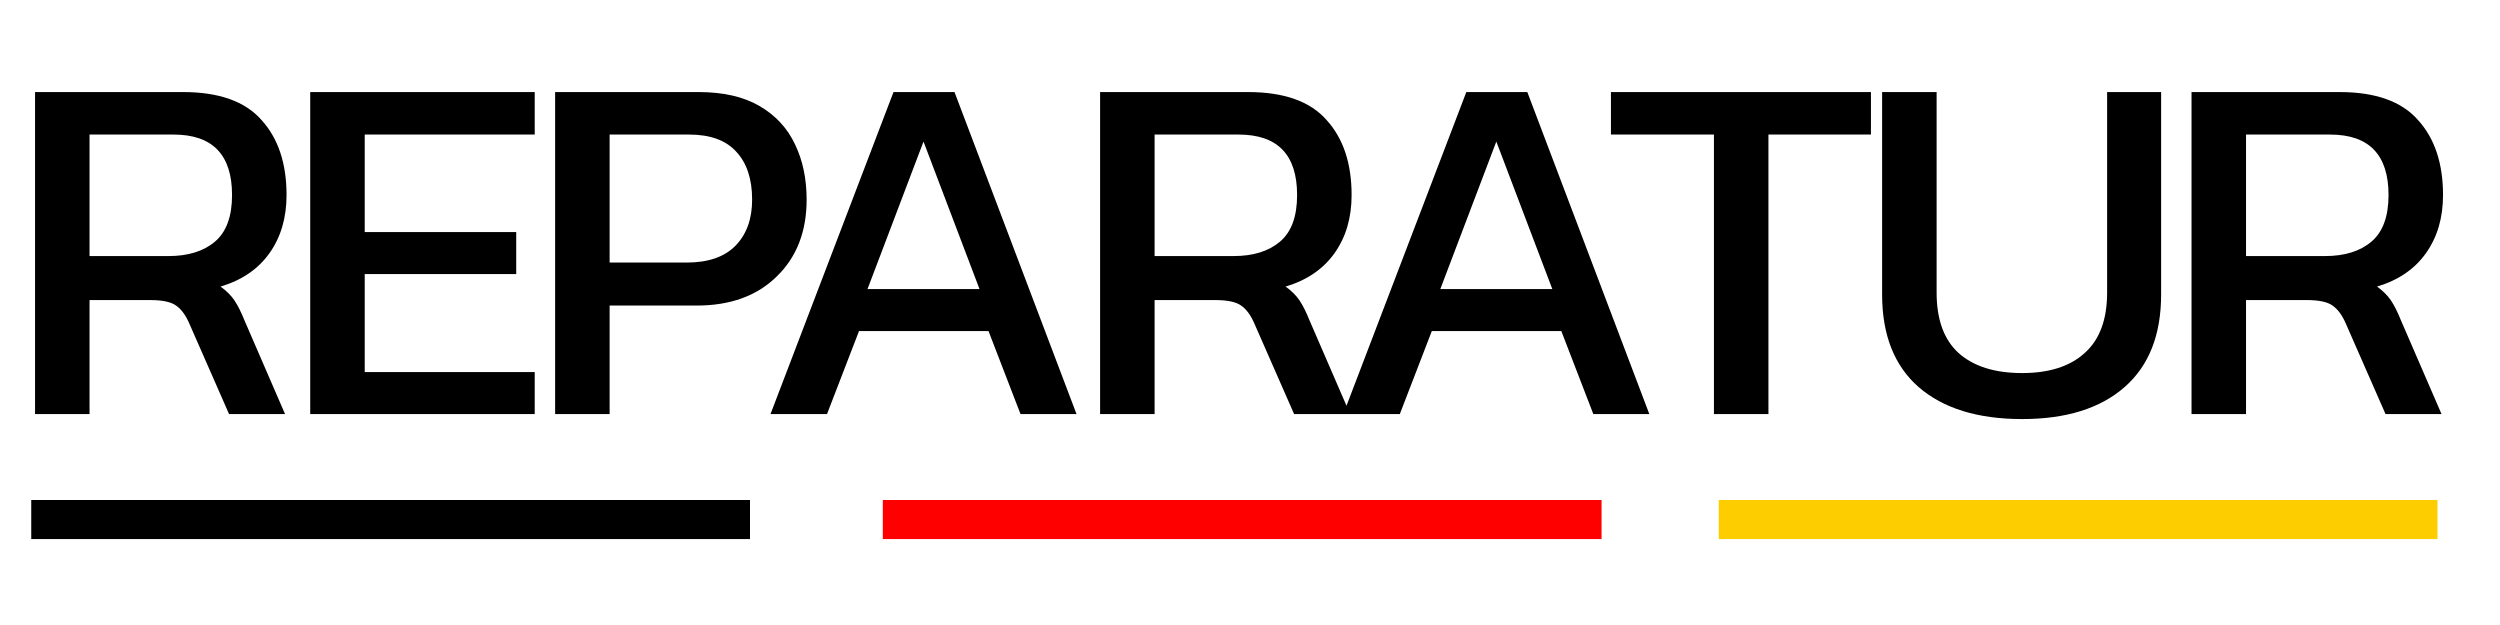<svg width="320" height="80" viewBox="0 0 320 80" fill="none" xmlns="http://www.w3.org/2000/svg">
<g clip-path="url(#clip0_1_2)">
<rect x="4" y="64" width="92" height="5" fill="black"/>
<rect x="113" y="64" width="92" height="5" fill="#FE0000"/>
<rect x="220" y="64" width="92" height="5" fill="#FDCD00"/>
<path d="M4.486 53V11.784H23.43C28.038 11.784 31.387 12.979 33.478 15.368C35.611 17.715 36.678 20.915 36.678 24.968C36.678 27.869 35.952 30.344 34.502 32.392C33.051 34.44 30.96 35.869 28.23 36.68C28.998 37.235 29.595 37.832 30.022 38.472C30.448 39.112 30.875 39.965 31.302 41.032L36.486 53H29.318L24.262 41.48C23.792 40.371 23.216 39.581 22.534 39.112C21.894 38.643 20.784 38.408 19.206 38.408H11.462V53H4.486ZM11.462 32.776H21.574C24.091 32.776 26.075 32.157 27.526 30.92C28.976 29.683 29.702 27.699 29.702 24.968C29.702 19.805 27.206 17.224 22.214 17.224H11.462V32.776ZM39.708 53V11.784H68.444V17.224H46.684V29.704H66.076V35.08H46.684V47.624H68.444V53H39.708ZM71.056 53V11.784H89.424C92.581 11.784 95.184 12.381 97.232 13.576C99.28 14.771 100.794 16.413 101.776 18.504C102.757 20.552 103.248 22.899 103.248 25.544C103.248 29.64 101.968 32.925 99.408 35.4C96.89 37.875 93.477 39.112 89.168 39.112H78.032V53H71.056ZM78.032 33.608H87.888C90.661 33.608 92.752 32.883 94.16 31.432C95.568 29.981 96.272 28.019 96.272 25.544C96.272 22.899 95.589 20.851 94.224 19.4C92.901 17.949 90.896 17.224 88.208 17.224H78.032V33.608ZM98.625 53L114.369 11.784H122.177L137.793 53H130.625L126.529 42.376H109.953L105.857 53H98.625ZM111.041 37H125.377L118.209 18.12L111.041 37ZM140.813 53V11.784H159.757C164.365 11.784 167.715 12.979 169.805 15.368C171.939 17.715 173.005 20.915 173.005 24.968C173.005 27.869 172.28 30.344 170.829 32.392C169.379 34.44 167.288 35.869 164.557 36.68C165.325 37.235 165.923 37.832 166.349 38.472C166.776 39.112 167.203 39.965 167.629 41.032L172.813 53H165.645L160.589 41.48C160.12 40.371 159.544 39.581 158.861 39.112C158.221 38.643 157.112 38.408 155.533 38.408H147.789V53H140.813ZM147.789 32.776H157.901C160.419 32.776 162.403 32.157 163.853 30.92C165.304 29.683 166.029 27.699 166.029 24.968C166.029 19.805 163.533 17.224 158.541 17.224H147.789V32.776ZM171.945 53L187.689 11.784H195.497L211.113 53H203.945L199.849 42.376H183.273L179.177 53H171.945ZM184.361 37H198.697L191.529 18.12L184.361 37ZM219.384 53V17.224H206.2V11.784H239.48V17.224H226.36V53H219.384ZM258.831 53.64C253.156 53.64 248.74 52.275 245.583 49.544C242.468 46.813 240.911 42.867 240.911 37.704V11.784H247.887V37.448C247.887 40.904 248.825 43.485 250.703 45.192C252.623 46.899 255.332 47.752 258.831 47.752C262.287 47.752 264.953 46.899 266.831 45.192C268.751 43.485 269.711 40.904 269.711 37.448V11.784H276.623V37.704C276.623 42.867 275.065 46.813 271.951 49.544C268.836 52.275 264.463 53.64 258.831 53.64ZM280.516 53V11.784H299.46C304.068 11.784 307.417 12.979 309.508 15.368C311.641 17.715 312.708 20.915 312.708 24.968C312.708 27.869 311.982 30.344 310.532 32.392C309.081 34.44 306.99 35.869 304.26 36.68C305.028 37.235 305.625 37.832 306.052 38.472C306.478 39.112 306.905 39.965 307.332 41.032L312.516 53H305.348L300.292 41.48C299.822 40.371 299.246 39.581 298.564 39.112C297.924 38.643 296.814 38.408 295.236 38.408H287.492V53H280.516ZM287.492 32.776H297.604C300.121 32.776 302.105 32.157 303.556 30.92C305.006 29.683 305.732 27.699 305.732 24.968C305.732 19.805 303.236 17.224 298.244 17.224H287.492V32.776Z" fill="black"/>
</g>
<defs>
<clipPath id="clip0_1_2">
<rect width="320" height="80" fill="white"/>
</clipPath>
</defs>
</svg>
